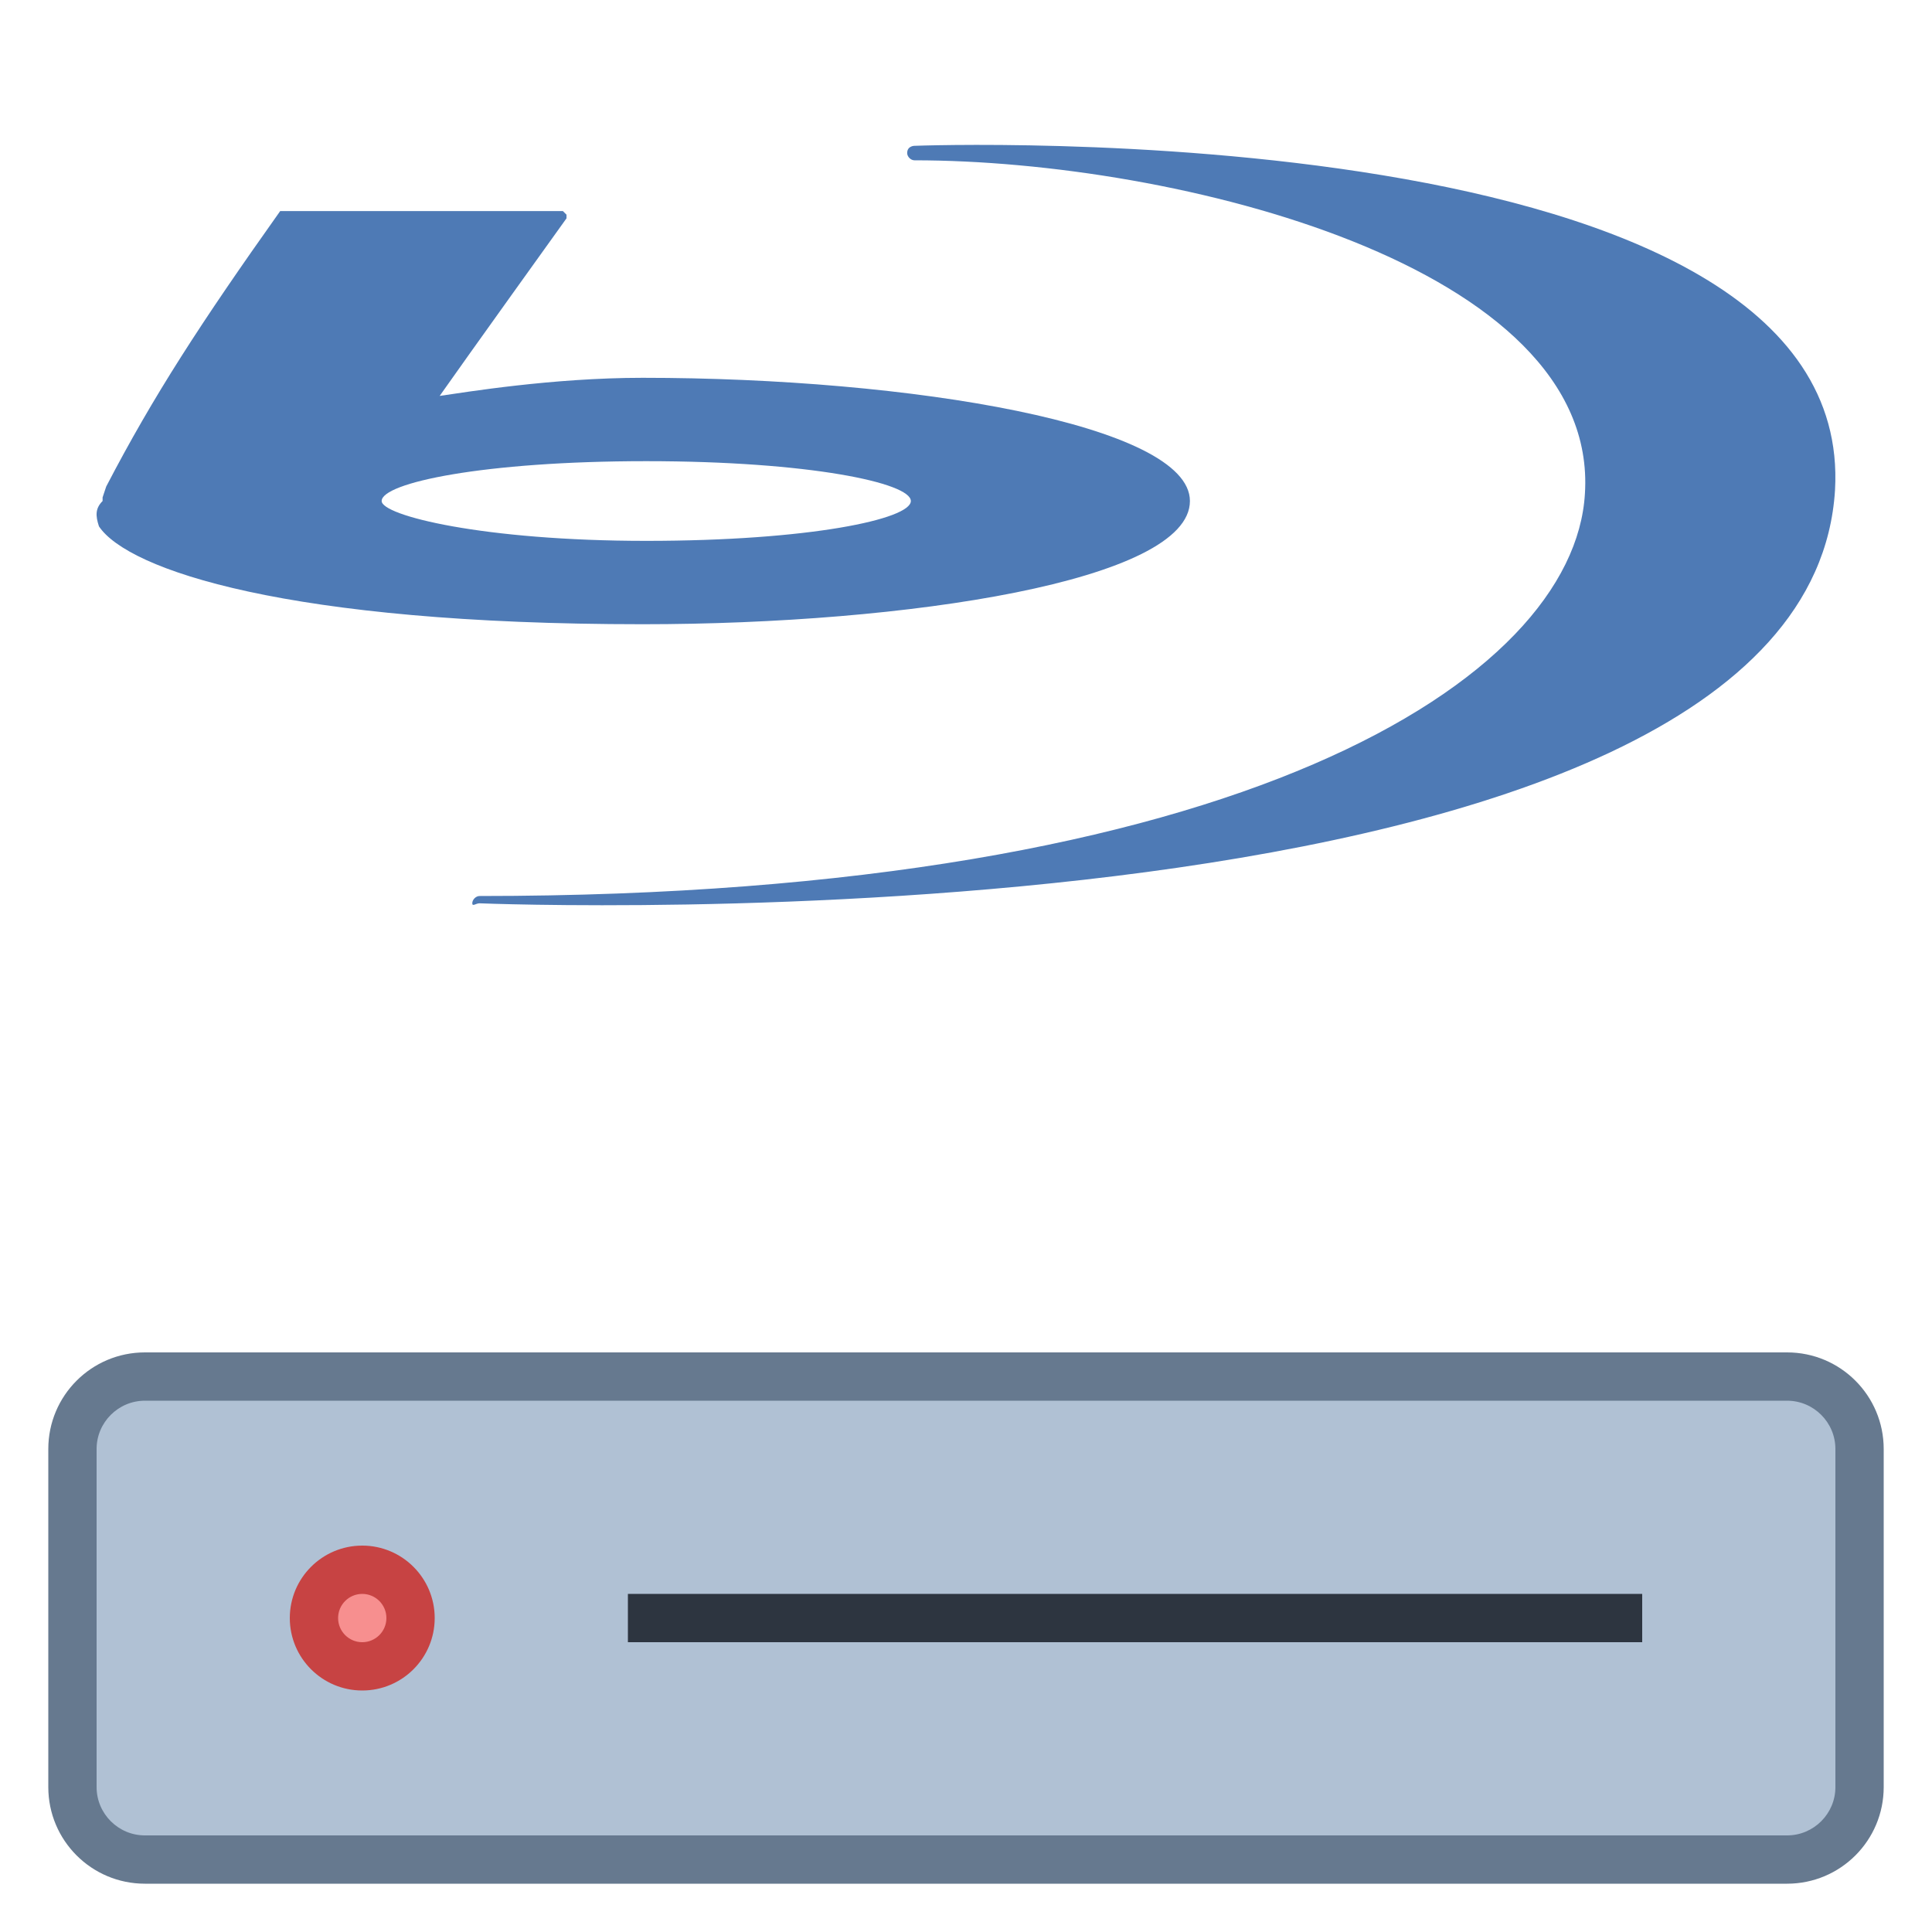 ﻿<?xml version="1.0" encoding="utf-8"?>
<svg xmlns="http://www.w3.org/2000/svg" viewBox="0 0 40 40" width="640" height="640">
  <path fill="#b0c1d4" d="M3,38.5c-0.827,0-1.5-0.673-1.5-1.5v-7c0-0.827,0.673-1.5,1.5-1.5h34c0.827,0,1.5,0.673,1.5,1.5v7 c0,0.827-0.673,1.5-1.5,1.5H3z" />
  <path fill="#66798f" d="M37,29c0.551,0,1,0.449,1,1v7c0,0.551-0.449,1-1,1H3c-0.551,0-1-0.449-1-1v-7c0-0.551,0.449-1,1-1 H37 M37,28H3c-1.105,0-2,0.895-2,2v7c0,1.105,0.895,2,2,2h34c1.105,0,2-0.895,2-2v-7C39,28.895,38.105,28,37,28L37,28z" />
  <path fill="#f78f8f" d="M7.5 32.5A1 1 0 1 0 7.5 34.5A1 1 0 1 0 7.5 32.5Z" />
  <path fill="#c74343" d="M7.5,33C7.776,33,8,33.224,8,33.5S7.776,34,7.5,34S7,33.776,7,33.5S7.224,33,7.5,33 M7.5,32 C6.672,32,6,32.672,6,33.5C6,34.328,6.672,35,7.5,35S9,34.328,9,33.5C9,32.672,8.328,32,7.5,32L7.5,32z" />
  <path fill="none" stroke="#2d3540" d="M13 33.5L34 33.5" />
  <path fill="#4e7ab5" d="M9.928,18.702c0,0,27.464,1.126,28.064-8.554c0.45-7.879-19.06-7.129-19.06-7.129s-0.15,0-0.15,0.15c0,0.075,0.075,0.15,0.15,0.15c5.403,0,14.182,2.176,13.882,6.903c-0.225,3.827-7.129,8.329-22.886,8.329c-0.075,0-0.15,0.075-0.15,0.15S9.853,18.702,9.928,18.702" />
  <path fill="#4e7ab5" d="M13.305,7.822c-1.876,0-3.677,0.3-4.202,0.375c0.525-0.75,2.626-3.677,2.626-3.677s0,0,0-0.075L11.654,4.37H5.801C4.15,6.696,3.175,8.197,2.199,10.073l-0.075,0.225v0.075c-0.15,0.15-0.15,0.3-0.075,0.525c0.6,0.9,3.902,2.026,11.256,2.026c5.478,0,11.331-0.9,11.331-2.551C24.636,8.797,18.858,7.822,13.305,7.822z M13.38,11.198c-3.377,0-5.478-0.525-5.478-0.825c0-0.375,2.101-0.825,5.478-0.825s5.478,0.45,5.478,0.825S16.757,11.198,13.38,11.198z" />
</svg>